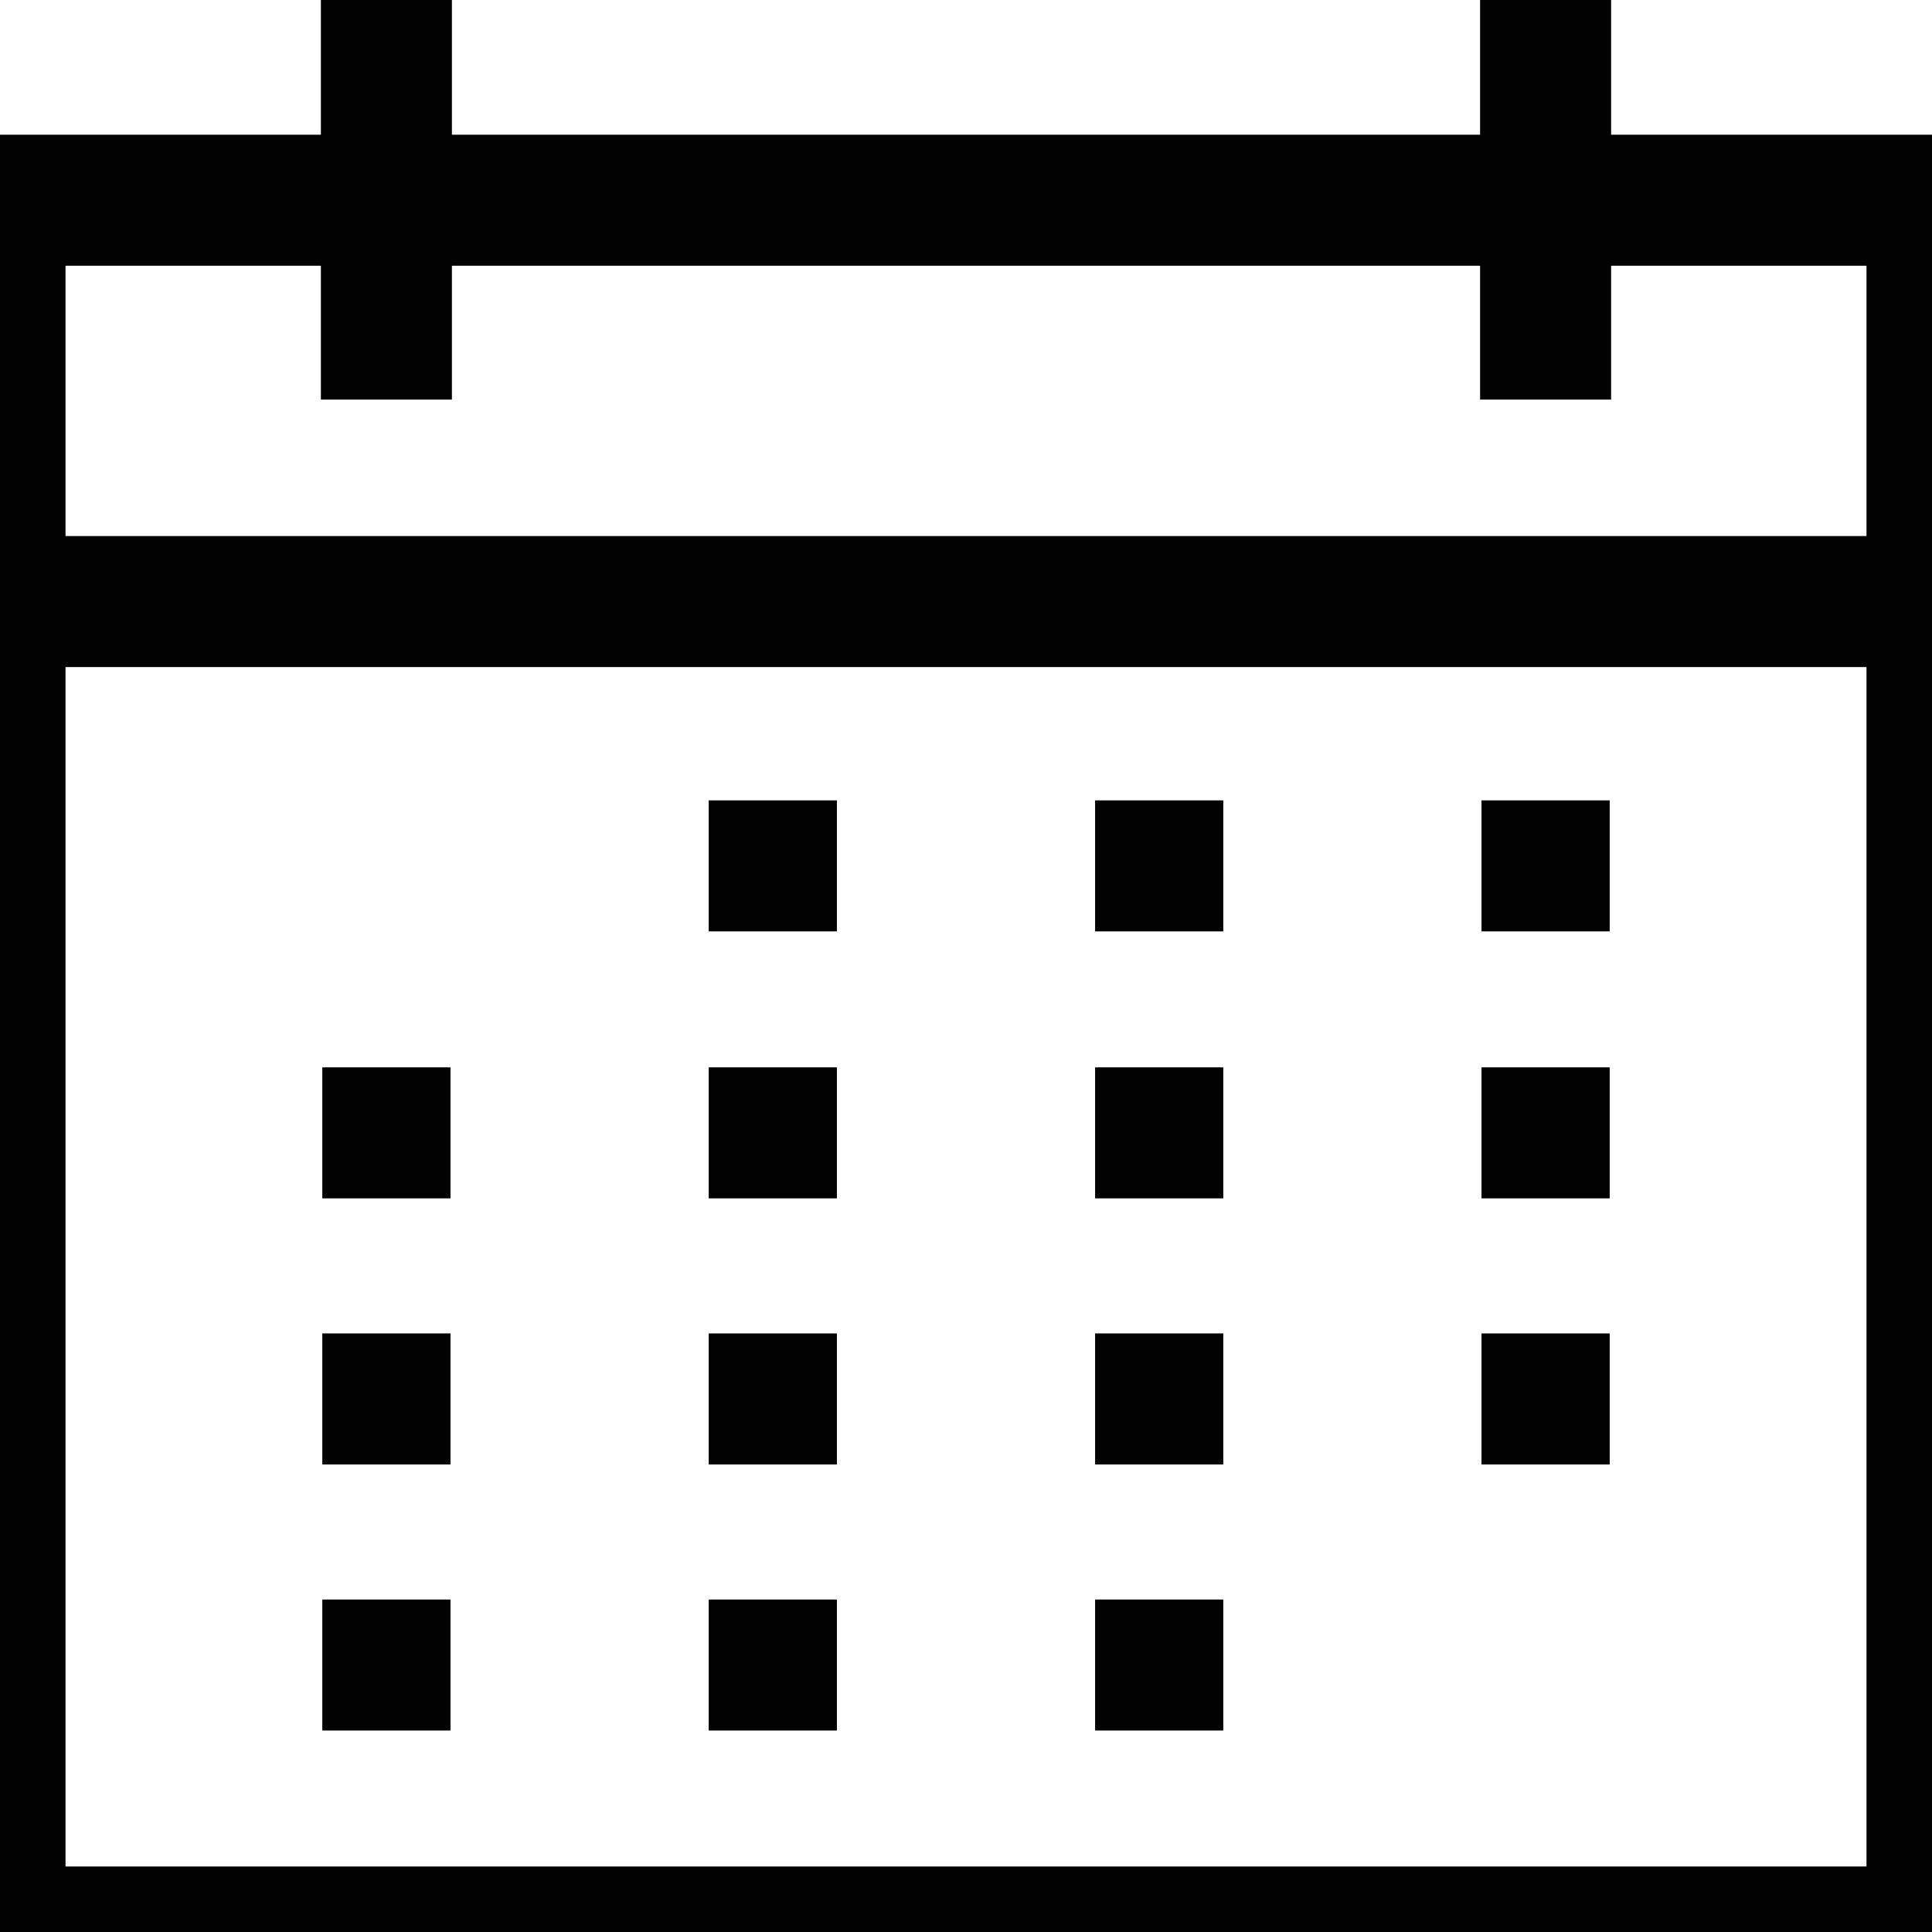 <?xml version="1.0" encoding="utf-8"?>
<!-- Generator: Adobe Illustrator 26.5.0, SVG Export Plug-In . SVG Version: 6.00 Build 0)  -->
<svg version="1.1" id="Layer_1" xmlns="http://www.w3.org/2000/svg" xmlns:xlink="http://www.w3.org/1999/xlink" x="0px" y="0px"
	 viewBox="0 0 22 22" style="enable-background:new 0 0 22 22;" xml:space="preserve">
<style type="text/css">
	.st0{fill:none;stroke:#020202;stroke-width:1.492;stroke-miterlimit:10;}
</style>
<g>
	<rect y="2.28" class="st0" width="22" height="19.72"/>
	<line class="st0" x1="0" y1="6.85" x2="22" y2="6.85"/>
	<line class="st0" x1="8.07" y1="9.86" x2="9.53" y2="9.86"/>
	<line class="st0" x1="12.47" y1="9.86" x2="13.93" y2="9.86"/>
	<line class="st0" x1="16.87" y1="9.86" x2="18.33" y2="9.86"/>
	<line class="st0" x1="16.87" y1="12.9" x2="18.33" y2="12.9"/>
	<line class="st0" x1="12.47" y1="12.9" x2="13.93" y2="12.9"/>
	<line class="st0" x1="8.07" y1="12.9" x2="9.53" y2="12.9"/>
	<line class="st0" x1="3.67" y1="12.9" x2="5.13" y2="12.9"/>
	<line class="st0" x1="3.67" y1="15.93" x2="5.13" y2="15.93"/>
	<line class="st0" x1="8.07" y1="15.93" x2="9.53" y2="15.93"/>
	<line class="st0" x1="12.47" y1="15.93" x2="13.93" y2="15.93"/>
	<line class="st0" x1="16.87" y1="15.93" x2="18.33" y2="15.93"/>
	<line class="st0" x1="3.67" y1="18.96" x2="5.13" y2="18.96"/>
	<line class="st0" x1="8.07" y1="18.96" x2="9.53" y2="18.96"/>
	<line class="st0" x1="12.47" y1="18.96" x2="13.93" y2="18.96"/>
	<line class="st0" x1="4.4" y1="0" x2="4.4" y2="4.55"/>
	<line class="st0" x1="17.6" y1="0" x2="17.6" y2="4.55"/>
</g>
</svg>
